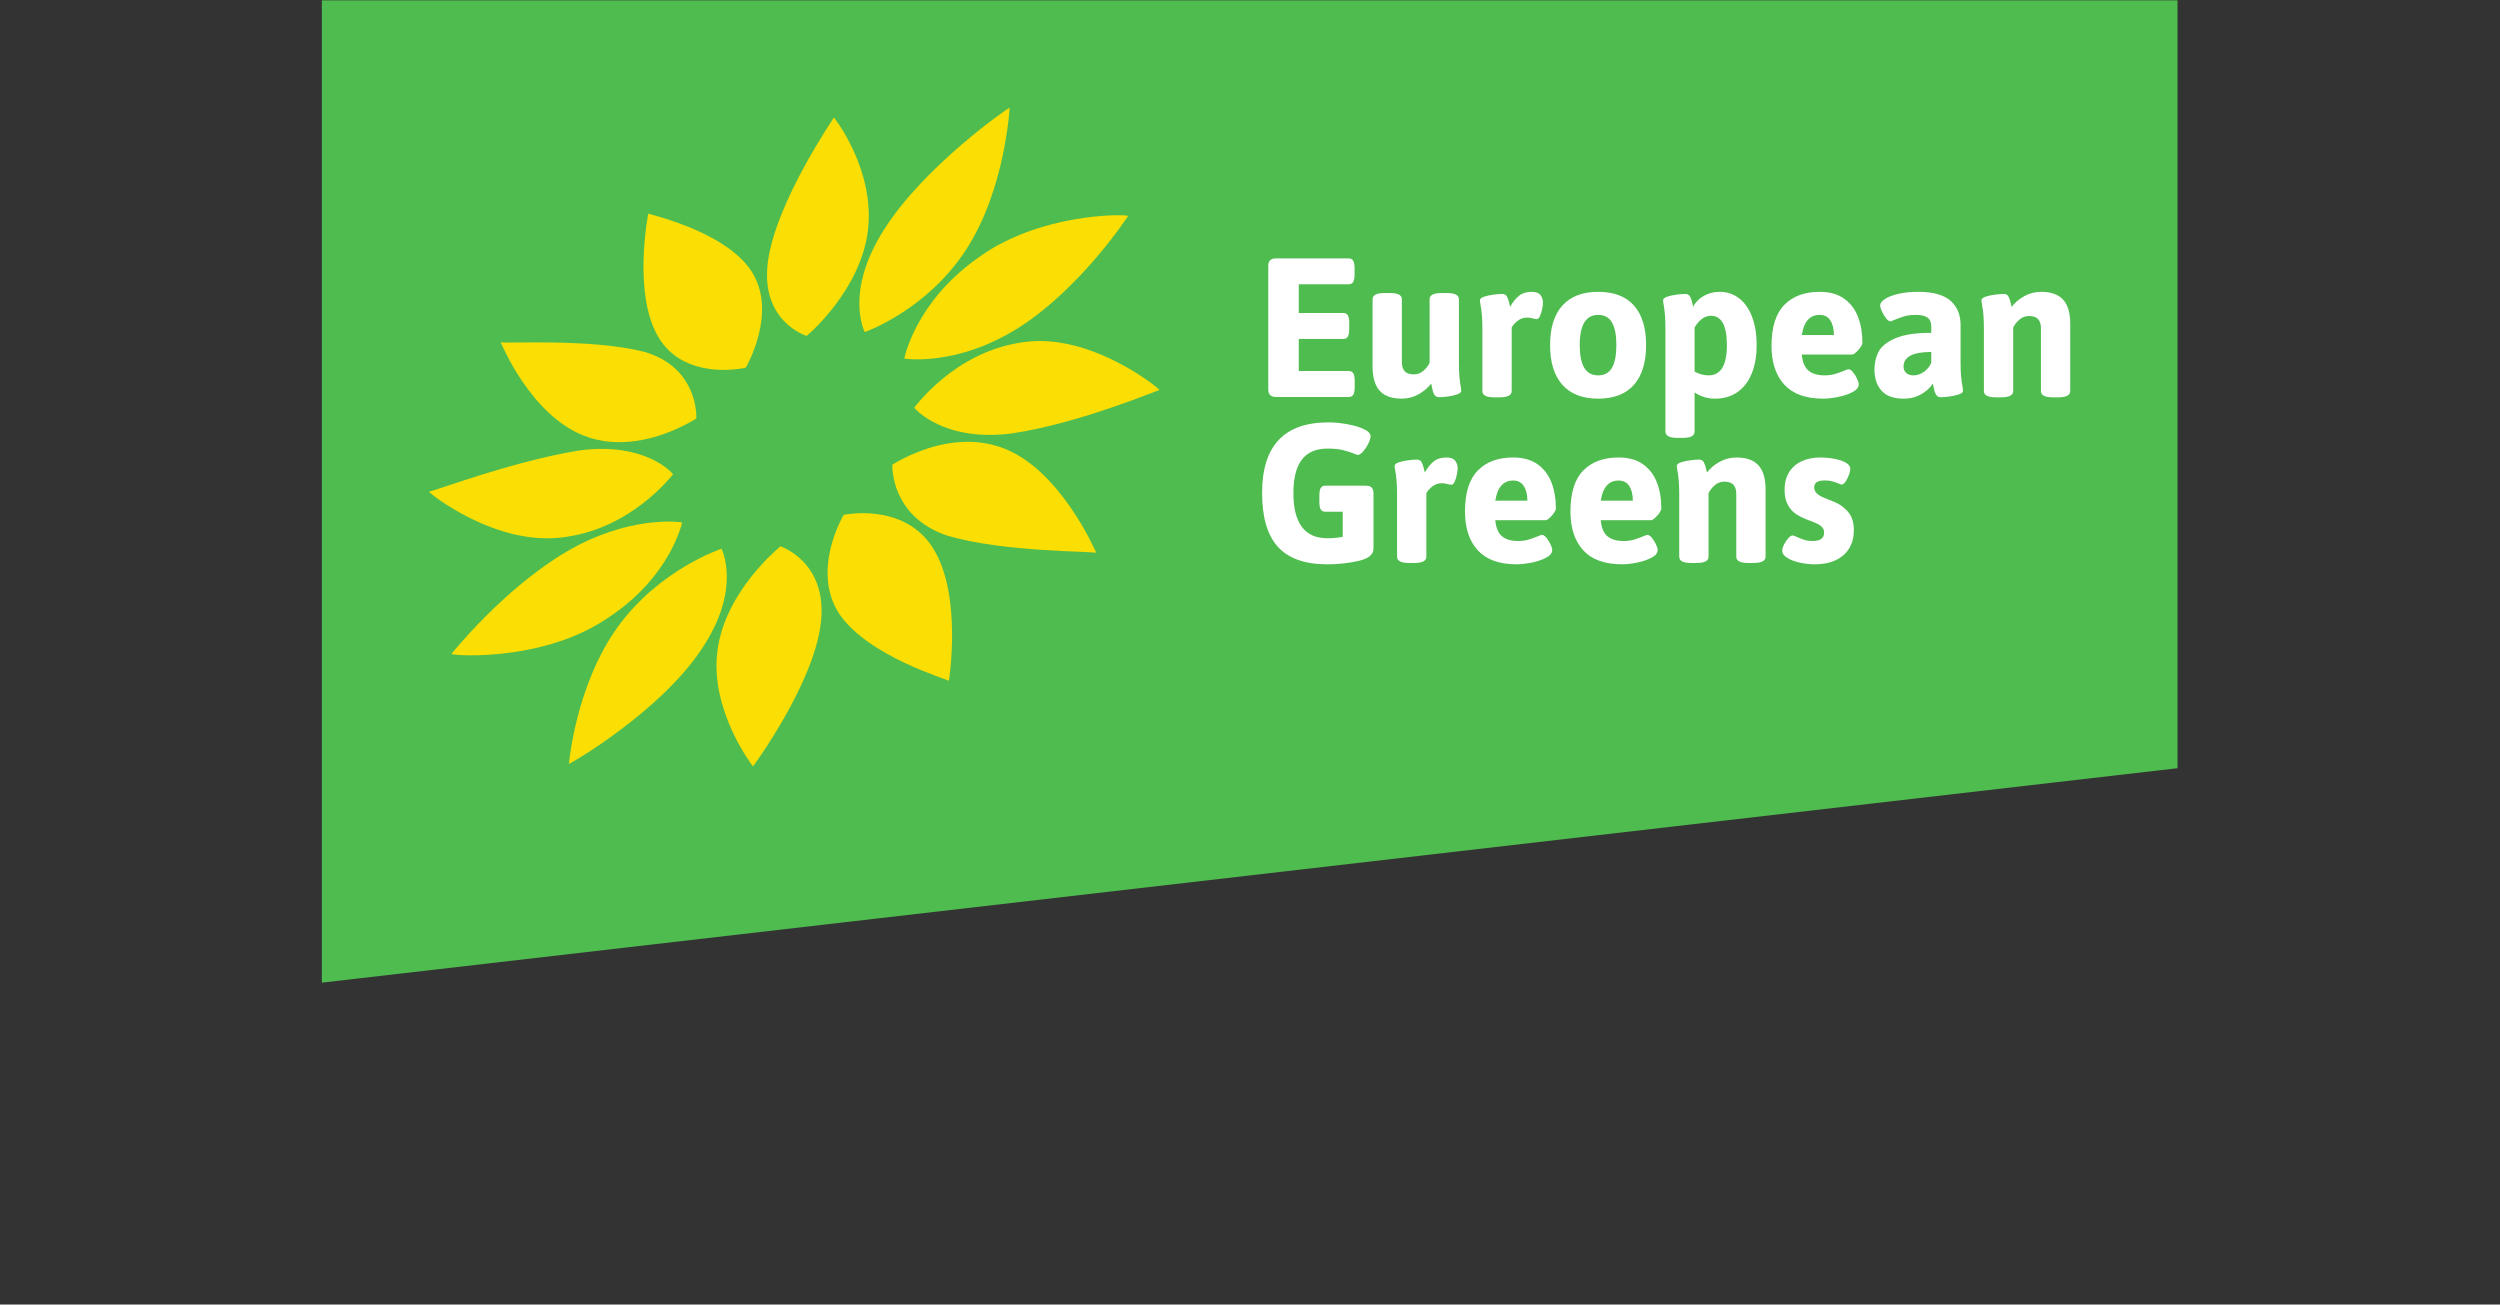 <?xml version="1.0" encoding="UTF-8" standalone="no"?>
<svg
   xmlns:dc="http://purl.org/dc/elements/1.1/"
   xmlns:cc="http://creativecommons.org/ns#"
   xmlns:rdf="http://www.w3.org/1999/02/22-rdf-syntax-ns#"
   xmlns:svg="http://www.w3.org/2000/svg"
   xmlns="http://www.w3.org/2000/svg"
   viewBox="0 0 612.8 319.773"
   height="319.773"
   width="612.8"
   xml:space="preserve"
   id="svg2"
   version="1.1"><rect x="0" y="0" width="612.8" height="319.773" fill="#333333" stroke="none"/><defs
     id="defs6" /><g
     transform="matrix(1.333,0,0,-1.333,0,319.773)"
     id="g10"><g
       transform="scale(0.1)"
       id="g12"><path
         id="path14"
         style="fill:#4fbc4f;fill-opacity:1;fill-rule:nonzero;stroke:none"
         d="M 4004.16,986.281 591.891,591.93 V 2398.34 H 4004.16 V 986.281" /><path
         id="path16"
         style="fill:#ffffff;fill-opacity:1;fill-rule:nonzero;stroke:none"
         d="m 2335.62,1672.39 c -2.33,2.32 -3.48,6.01 -3.48,11.06 v 225.93 c 0,5.05 1.15,8.7 3.48,10.96 2.32,2.25 6.01,3.38 11.06,3.38 h 133.34 c 3.82,0 6.59,-1.44 8.3,-4.3 1.7,-2.87 2.56,-7.52 2.56,-13.94 v -11.05 c 0,-6.43 -0.86,-11.06 -2.56,-13.93 -1.71,-2.87 -4.48,-4.3 -8.3,-4.3 h -91.76 v -52.85 h 81.93 c 3.83,0 6.59,-1.43 8.3,-4.3 1.7,-2.87 2.56,-7.51 2.56,-13.92 v -11.27 c 0,-6.42 -0.86,-11.06 -2.56,-13.93 -1.71,-2.87 -4.47,-4.3 -8.3,-4.3 h -81.93 v -58.99 h 91.97 c 3.82,0 6.59,-1.44 8.3,-4.3 1.7,-2.87 2.56,-7.45 2.56,-13.73 v -11.47 c 0,-6.42 -0.86,-11.06 -2.56,-13.93 -1.71,-2.86 -4.48,-4.3 -8.3,-4.3 h -133.55 c -5.05,0 -8.74,1.16 -11.06,3.48" /><path
         id="path18"
         style="fill:#ffffff;fill-opacity:1;fill-rule:nonzero;stroke:none"
         d="m 2537.09,1680.28 c -8.74,9.63 -13.11,24.54 -13.11,44.76 v 123.51 c 0,3.81 1.77,6.68 5.33,8.59 3.54,1.92 9.07,2.88 16.59,2.88 h 10.03 c 7.51,0 13.04,-0.96 16.59,-2.88 3.56,-1.91 5.32,-4.78 5.32,-8.59 v -115.32 c 0,-7.52 1.71,-13.18 5.13,-17 3.41,-3.83 9.01,-5.74 16.8,-5.74 6.69,0 12.52,2.15 17.51,6.46 4.98,4.3 8.84,9.18 11.57,14.64 v 116.96 c 0,3.81 1.78,6.68 5.32,8.59 3.56,1.92 9.08,2.88 16.59,2.88 h 10.04 c 7.51,0 13.04,-0.96 16.59,-2.88 3.55,-1.91 5.33,-4.78 5.33,-8.59 v -115.32 c 0,-11.47 0.31,-20.46 0.92,-26.93 0.62,-6.49 1.4,-12.54 2.36,-18.13 0.68,-3.69 1.02,-6.28 1.02,-7.79 0,-2.73 -2.53,-4.98 -7.57,-6.75 -5.06,-1.78 -10.83,-3.08 -17.32,-3.9 -6.48,-0.82 -11.71,-1.23 -15.66,-1.23 -4.38,0 -7.48,1.75 -9.33,5.23 -1.84,3.48 -3.31,8.43 -4.39,14.84 l -1.03,5.13 c -5.74,-7.79 -13.42,-14.38 -23.05,-19.77 -9.62,-5.39 -19.97,-8.09 -31.03,-8.09 -18.29,0 -31.82,4.82 -40.55,14.44" /><path
         id="path20"
         style="fill:#ffffff;fill-opacity:1;fill-rule:nonzero;stroke:none"
         d="m 2725.89,1679.77 v 115.52 c 0,17.48 -1.16,32.02 -3.48,43.63 -0.69,3.69 -1.02,6.28 -1.02,7.78 0,2.73 2.56,4.95 7.67,6.66 5.13,1.71 10.93,2.97 17.42,3.78 6.48,0.82 11.71,1.24 15.67,1.24 4.23,0 7.2,-1.58 8.91,-4.72 1.71,-3.14 3.24,-7.71 4.61,-13.72 l 1.23,-5.32 c 4.64,8.46 10,15.19 16.07,20.17 6.08,4.99 13.9,7.48 23.46,7.48 7.91,0 13.38,-2.02 16.38,-6.04 3,-4.03 4.51,-8.58 4.51,-13.62 0,-2.74 -0.48,-6.59 -1.44,-11.58 -0.96,-4.98 -2.32,-9.39 -4.09,-13.21 -1.78,-3.82 -3.76,-5.73 -5.95,-5.73 -1.5,0 -3.75,0.41 -6.76,1.22 -4.09,1.1 -7.57,1.64 -10.44,1.64 -6.69,0 -12.52,-1.88 -17.51,-5.63 -4.99,-3.76 -8.77,-7.96 -11.37,-12.59 v -116.96 c 0,-7.65 -7.38,-11.47 -22.12,-11.47 h -10.04 c -14.47,0 -21.71,3.82 -21.71,11.47" /><path
         id="path22"
         style="fill:#ffffff;fill-opacity:1;fill-rule:nonzero;stroke:none"
         d="m 2964.17,1722.57 c 5.39,9.29 8.1,23.22 8.1,41.79 0,18.44 -2.71,32.29 -8.1,41.58 -5.39,9.29 -13.83,13.93 -25.29,13.93 -22.67,0 -34,-18.51 -34,-55.51 0,-18.43 2.76,-32.33 8.3,-41.68 5.52,-9.35 14.09,-14.03 25.7,-14.03 11.46,0 19.9,4.64 25.29,13.92 z m -91.14,-31.33 c -15.1,16.93 -22.64,41.3 -22.64,73.12 0,31.68 7.54,55.92 22.64,72.71 15.09,16.8 37.03,25.2 65.85,25.2 28.81,0 50.69,-8.37 65.64,-25.09 14.95,-16.73 22.44,-41 22.44,-72.82 0,-31.82 -7.49,-56.19 -22.44,-73.12 -14.95,-16.94 -36.83,-25.4 -65.64,-25.4 -28.82,0 -50.76,8.46 -65.85,25.4" /><path
         id="path24"
         style="fill:#ffffff;fill-opacity:1;fill-rule:nonzero;stroke:none"
         d="m 3175.52,1763.95 c 0,36.18 -9.76,54.28 -29.29,54.28 -11.46,0 -21.5,-7.17 -30.1,-21.5 v -81.12 c 8.46,-4.64 17,-6.96 25.6,-6.96 22.53,0 33.79,18.43 33.79,55.3 z m -107.73,-167.24 c -3.56,1.98 -5.33,4.96 -5.33,8.91 v 189.67 c 0,10.92 -0.31,19.49 -0.92,25.71 -0.62,6.21 -1.4,12.18 -2.36,17.92 -0.68,3.69 -1.02,6.28 -1.02,7.78 0,2.73 2.53,4.95 7.57,6.66 5.05,1.71 10.82,2.97 17.32,3.78 6.48,0.82 11.7,1.24 15.66,1.24 4.38,0 7.42,-1.61 9.12,-4.82 1.7,-3.21 3.25,-7.81 4.6,-13.82 l 1.03,-4.71 c 4.24,8.05 10.68,14.61 19.35,19.66 8.68,5.05 18.47,7.58 29.4,7.58 13.24,0 24.99,-3.82 35.23,-11.47 10.24,-7.65 18.27,-18.88 24.07,-33.69 5.8,-14.82 8.71,-32.54 8.71,-53.16 0,-19.8 -3.01,-37.07 -9.02,-51.82 -6.01,-14.74 -14.74,-26.15 -26.22,-34.2 -11.47,-8.07 -25.26,-12.09 -41.37,-12.09 -13.79,0 -26.29,3.82 -37.48,11.47 v -71.69 c 0,-3.95 -1.74,-6.93 -5.23,-8.91 -3.48,-1.98 -8.97,-2.96 -16.48,-2.96 h -10.04 c -7.51,0 -13.04,0.98 -16.59,2.96" /><path
         id="path26"
         style="fill:#ffffff;fill-opacity:1;fill-rule:nonzero;stroke:none"
         d="m 3372.29,1782.8 c 0,11.19 -2.19,20.17 -6.57,26.93 -4.36,6.76 -10.91,10.14 -19.65,10.14 -18.03,0 -28.96,-12.36 -32.78,-37.07 z m -91.16,-91.25 c -15.7,17.13 -23.55,40.93 -23.55,71.38 0,34.27 7.85,59.4 23.55,75.37 15.71,15.98 37.35,23.97 64.94,23.97 18.29,0 33.28,-4.17 44.96,-12.5 11.67,-8.33 20.2,-19.52 25.59,-33.59 5.4,-14.06 8.1,-29.97 8.1,-47.72 0,-2.05 -1.2,-4.78 -3.59,-8.19 -2.39,-3.42 -5.08,-6.49 -8.09,-9.22 -3,-2.74 -5.32,-4.1 -6.96,-4.1 h -92.79 c 1.23,-13.93 5.36,-23.79 12.4,-29.59 7.03,-5.81 16.82,-8.71 29.39,-8.71 6.83,0 13.01,0.78 18.54,2.35 5.52,1.57 11.43,3.66 17.71,6.25 3.82,1.77 6.42,2.66 7.78,2.66 2.46,0 5.16,-1.73 8.1,-5.22 2.93,-3.48 5.46,-7.48 7.58,-11.98 2.11,-4.5 3.17,-7.99 3.17,-10.45 0,-5.6 -3.79,-10.37 -11.37,-14.33 -7.57,-3.97 -16.52,-6.98 -26.83,-9.02 -10.31,-2.05 -19.36,-3.07 -27.14,-3.07 -31.95,0 -55.78,8.57 -71.49,25.71" /><path
         id="path28"
         style="fill:#ffffff;fill-opacity:1;fill-rule:nonzero;stroke:none"
         d="m 3537.82,1715.1 c 6.01,4.3 10.51,9.8 13.52,16.49 v 20.07 c -34,0 -51.01,-8.94 -51.01,-26.83 0,-4.78 1.61,-8.67 4.82,-11.67 3.21,-3.01 7.68,-4.51 13.42,-4.51 6.82,0 13.24,2.15 19.25,6.45 z m -77.94,-34.62 c -8.67,9.77 -13,22.7 -13,38.82 0,12.15 2.53,23.11 7.58,32.88 5.04,9.75 15.29,17.98 30.72,24.68 15.43,6.69 37.48,10.03 66.16,10.03 v 12.09 c 0,7.1 -2.26,12.36 -6.76,15.77 -4.51,3.41 -11.68,5.12 -21.51,5.12 -8.19,0 -15.23,-0.85 -21.1,-2.56 -5.86,-1.71 -12.21,-4 -19.05,-6.86 -3.54,-1.64 -5.73,-2.46 -6.55,-2.46 -2.45,0 -5.16,1.84 -8.09,5.53 -2.94,3.68 -5.49,7.92 -7.68,12.7 -2.19,4.78 -3.27,8.4 -3.27,10.85 0,4.23 3.03,8.3 9.11,12.19 6.07,3.89 14.44,7.03 25.09,9.42 10.65,2.39 22.46,3.59 35.44,3.59 27.3,0 47.17,-5.43 59.59,-16.29 12.44,-10.85 18.65,-25.7 18.65,-44.55 v -68.2 c 0,-11.34 0.3,-20.15 0.92,-26.43 0.61,-6.28 1.47,-12.49 2.56,-18.63 0.68,-3.69 1.02,-6.28 1.02,-7.79 0,-2.73 -2.56,-4.98 -7.68,-6.75 -5.11,-1.78 -10.95,-3.08 -17.51,-3.9 -6.56,-0.82 -11.81,-1.23 -15.77,-1.23 -4.24,0 -7.27,1.81 -9.12,5.43 -1.83,3.62 -3.31,8.57 -4.4,14.85 -0.14,0.82 -0.28,1.64 -0.41,2.46 -0.14,0.82 -0.35,1.64 -0.62,2.46 -1.36,-2.6 -4.27,-6.08 -8.7,-10.45 -4.43,-4.37 -10.48,-8.36 -18.12,-11.98 -7.65,-3.62 -16.53,-5.43 -26.64,-5.43 -18.57,0 -32.18,4.88 -40.86,14.64" /><path
         id="path30"
         style="fill:#ffffff;fill-opacity:1;fill-rule:nonzero;stroke:none"
         d="m 3648.12,1679.77 v 115.52 c 0,17.48 -1.16,32.02 -3.48,43.63 -0.69,3.69 -1.02,6.28 -1.02,7.78 0,2.73 2.55,4.95 7.67,6.66 5.13,1.71 10.93,2.97 17.41,3.78 6.49,0.82 11.71,1.24 15.68,1.24 4.23,0 7.19,-1.58 8.9,-4.72 1.71,-3.14 3.25,-7.71 4.61,-13.72 l 1.23,-5.32 c 5.74,7.64 13.41,14.16 23.04,19.56 9.63,5.39 19.97,8.09 31.04,8.09 18.29,0 31.81,-4.78 40.55,-14.34 8.73,-9.56 13.11,-24.37 13.11,-44.45 v -123.71 c 0,-7.65 -7.38,-11.47 -22.12,-11.47 h -10.04 c -14.47,0 -21.71,3.82 -21.71,11.47 v 115.52 c 0,7.37 -1.74,12.98 -5.22,16.8 -3.49,3.82 -9.12,5.73 -16.9,5.73 -6.56,0 -12.36,-2.18 -17.41,-6.55 -5.06,-4.38 -8.88,-9.22 -11.48,-14.54 v -116.96 c 0,-7.65 -7.37,-11.47 -22.11,-11.47 h -10.04 c -14.48,0 -21.71,3.82 -21.71,11.47" /><path
         id="path32"
         style="fill:#ffffff;fill-opacity:1;fill-rule:nonzero;stroke:none"
         d="m 2350.01,1393.18 c -19.46,21.31 -29.19,54.41 -29.19,99.35 0,86.43 40.56,129.65 121.67,129.65 11.06,0 22.7,-1.1 34.92,-3.28 12.22,-2.19 22.43,-5.22 30.62,-9.12 8.19,-3.89 12.29,-8.22 12.29,-12.99 0,-3.42 -1.36,-7.9 -4.1,-13.42 -2.73,-5.53 -5.93,-10.42 -9.63,-14.65 -3.68,-4.23 -6.96,-6.35 -9.82,-6.35 -0.82,0 -2.8,0.68 -5.95,2.05 -6.82,2.72 -13.99,5.02 -21.5,6.86 -7.51,1.84 -16.8,2.76 -27.85,2.76 -21.45,0 -37.32,-6.79 -47.63,-20.37 -10.31,-13.6 -15.46,-34.11 -15.46,-61.55 0,-27.46 5.19,-48.14 15.57,-62.07 10.37,-13.93 25.94,-20.89 46.7,-20.89 10.5,0 20,0.89 28.46,2.66 v 46.09 h -32.15 c -3.82,0 -6.6,1.43 -8.3,4.3 -1.7,2.86 -2.55,7.5 -2.55,13.93 v 11.67 c 0,6.28 0.85,10.86 2.55,13.73 1.7,2.86 4.48,4.3 8.3,4.3 h 73.94 c 5.19,0 8.95,-1.13 11.26,-3.38 2.32,-2.26 3.49,-5.91 3.49,-10.96 v -101.39 c 0,-10.92 -9.15,-18.47 -27.45,-22.63 -18.3,-4.16 -37.48,-6.25 -57.55,-6.25 -40.97,0 -71.18,10.65 -90.64,31.95" /><path
         id="path34"
         style="fill:#ffffff;fill-opacity:1;fill-rule:nonzero;stroke:none"
         d="m 2569,1375.16 v 115.52 c 0,17.48 -1.17,32.02 -3.48,43.63 -0.69,3.69 -1.03,6.27 -1.03,7.79 0,2.72 2.56,4.94 7.68,6.65 5.13,1.71 10.93,2.96 17.41,3.79 6.49,0.82 11.71,1.23 15.68,1.23 4.22,0 7.19,-1.57 8.9,-4.71 1.71,-3.15 3.24,-7.72 4.61,-13.73 l 1.23,-5.32 c 4.64,8.46 10,15.18 16.08,20.17 6.07,4.98 13.89,7.48 23.45,7.48 7.91,0 13.38,-2.02 16.39,-6.04 3,-4.03 4.5,-8.58 4.5,-13.62 0,-2.74 -0.48,-6.6 -1.43,-11.58 -0.96,-4.99 -2.33,-9.39 -4.1,-13.21 -1.77,-3.82 -3.76,-5.73 -5.94,-5.73 -1.51,0 -3.75,0.41 -6.76,1.23 -4.09,1.08 -7.58,1.64 -10.44,1.64 -6.7,0 -12.53,-1.89 -17.52,-5.64 -4.98,-3.76 -8.77,-7.96 -11.37,-12.59 v -116.96 c 0,-7.65 -7.37,-11.47 -22.12,-11.47 h -10.03 c -14.48,0 -21.71,3.82 -21.71,11.47" /><path
         id="path36"
         style="fill:#ffffff;fill-opacity:1;fill-rule:nonzero;stroke:none"
         d="m 2808.63,1478.19 c 0,11.19 -2.18,20.18 -6.56,26.94 -4.36,6.75 -10.92,10.13 -19.66,10.13 -18.02,0 -28.95,-12.36 -32.77,-37.07 z m -91.15,-91.25 c -15.7,17.13 -23.55,40.93 -23.55,71.38 0,34.27 7.85,59.4 23.55,75.38 15.71,15.98 37.35,23.96 64.93,23.96 18.3,0 33.29,-4.17 44.97,-12.5 11.67,-8.33 20.2,-19.53 25.59,-33.59 5.4,-14.06 8.1,-29.97 8.1,-47.73 0,-2.04 -1.2,-4.77 -3.59,-8.19 -2.39,-3.41 -5.09,-6.48 -8.09,-9.21 -3,-2.73 -5.33,-4.1 -6.97,-4.1 h -92.78 c 1.23,-13.93 5.36,-23.79 12.39,-29.6 7.03,-5.8 16.83,-8.7 29.4,-8.7 6.82,0 13.01,0.78 18.53,2.35 5.53,1.57 11.44,3.66 17.72,6.25 3.82,1.77 6.41,2.67 7.78,2.67 2.46,0 5.16,-1.75 8.1,-5.22 2.93,-3.49 5.46,-7.48 7.57,-11.99 2.11,-4.51 3.18,-7.99 3.18,-10.45 0,-5.59 -3.79,-10.38 -11.37,-14.33 -7.58,-3.97 -16.52,-6.97 -26.83,-9.02 -10.32,-2.05 -19.36,-3.07 -27.14,-3.07 -31.96,0 -55.78,8.57 -71.49,25.71" /><path
         id="path38"
         style="fill:#ffffff;fill-opacity:1;fill-rule:nonzero;stroke:none"
         d="m 3002.54,1478.19 c 0,11.19 -2.19,20.18 -6.56,26.94 -4.37,6.75 -10.92,10.13 -19.66,10.13 -18.03,0 -28.95,-12.36 -32.77,-37.07 z m -91.15,-91.25 c -15.7,17.13 -23.56,40.93 -23.56,71.38 0,34.27 7.86,59.4 23.56,75.38 15.7,15.98 37.34,23.96 64.93,23.96 18.29,0 33.28,-4.17 44.96,-12.5 11.67,-8.33 20.21,-19.53 25.6,-33.59 5.4,-14.06 8.09,-29.97 8.09,-47.73 0,-2.04 -1.2,-4.77 -3.58,-8.19 -2.39,-3.41 -5.09,-6.48 -8.1,-9.21 -2.99,-2.73 -5.32,-4.1 -6.96,-4.1 h -92.78 c 1.23,-13.93 5.36,-23.79 12.39,-29.6 7.03,-5.8 16.83,-8.7 29.39,-8.7 6.83,0 13.01,0.78 18.54,2.35 5.53,1.57 11.43,3.66 17.71,6.25 3.82,1.77 6.42,2.67 7.79,2.67 2.46,0 5.15,-1.75 8.09,-5.22 2.93,-3.49 5.46,-7.48 7.58,-11.99 2.11,-4.51 3.18,-7.99 3.18,-10.45 0,-5.59 -3.79,-10.38 -11.37,-14.33 -7.58,-3.97 -16.53,-6.97 -26.84,-9.02 -10.31,-2.05 -19.35,-3.07 -27.14,-3.07 -31.95,0 -55.78,8.57 -71.48,25.71" /><path
         id="path40"
         style="fill:#ffffff;fill-opacity:1;fill-rule:nonzero;stroke:none"
         d="m 3087.86,1375.16 v 115.52 c 0,17.48 -1.16,32.02 -3.47,43.63 -0.7,3.69 -1.03,6.27 -1.03,7.79 0,2.72 2.56,4.94 7.68,6.65 5.12,1.71 10.93,2.96 17.41,3.79 6.48,0.82 11.71,1.23 15.67,1.23 4.23,0 7.2,-1.57 8.91,-4.71 1.71,-3.15 3.24,-7.72 4.61,-13.73 l 1.23,-5.32 c 5.73,7.64 13.41,14.17 23.04,19.56 9.63,5.39 19.97,8.09 31.03,8.09 18.29,0 31.82,-4.78 40.56,-14.34 8.73,-9.56 13.1,-24.38 13.1,-44.44 v -123.72 c 0,-7.65 -7.37,-11.47 -22.12,-11.47 h -10.03 c -14.48,0 -21.71,3.82 -21.71,11.47 v 115.52 c 0,7.37 -1.74,12.97 -5.23,16.8 -3.48,3.82 -9.11,5.73 -16.89,5.73 -6.57,0 -12.37,-2.19 -17.41,-6.55 -5.06,-4.38 -8.88,-9.22 -11.48,-14.54 v -116.96 c 0,-7.65 -7.37,-11.47 -22.12,-11.47 h -10.04 c -14.47,0 -21.71,3.82 -21.71,11.47" /><path
         id="path42"
         style="fill:#ffffff;fill-opacity:1;fill-rule:nonzero;stroke:none"
         d="m 3309.43,1364.3 c -9.29,2.05 -16.97,4.98 -23.04,8.81 -6.08,3.82 -9.11,8.2 -9.11,13.11 0,3.01 1.08,6.76 3.27,11.27 2.19,4.5 4.81,8.42 7.89,11.78 3.07,3.34 5.76,5.02 8.09,5.02 1.23,0 3.89,-0.96 7.98,-2.88 4.78,-2.18 9.36,-3.96 13.72,-5.32 4.38,-1.37 9.36,-2.05 14.96,-2.05 6.97,0 12.22,1.3 15.77,3.89 3.55,2.59 5.33,6.42 5.33,11.47 0,3.82 -1.07,6.99 -3.17,9.52 -2.12,2.53 -4.82,4.61 -8.1,6.25 -3.27,1.64 -7.92,3.62 -13.93,5.94 l -5.93,2.26 c -7.79,2.99 -14.62,6.41 -20.49,10.24 -5.87,3.82 -10.85,9.39 -14.95,16.69 -4.09,7.31 -6.15,16.55 -6.15,27.75 0,12.43 2.7,23.12 8.09,32.06 5.4,8.94 13.08,15.78 23.05,20.48 9.97,4.71 21.71,7.07 35.23,7.07 7.78,0 15.9,-0.75 24.38,-2.25 8.45,-1.51 15.59,-3.83 21.39,-6.96 5.8,-3.15 8.71,-7.11 8.71,-11.89 0,-2.74 -0.86,-6.42 -2.55,-11.06 -1.71,-4.64 -3.79,-8.73 -6.25,-12.29 -2.47,-3.55 -4.79,-5.32 -6.97,-5.32 -0.68,0 -2.6,0.61 -5.74,1.84 -4.23,1.77 -8.29,3.18 -12.19,4.2 -3.88,1.02 -8.36,1.53 -13.41,1.53 -12.84,0 -19.25,-4.23 -19.25,-12.7 0,-3.82 1.19,-7.1 3.58,-9.82 2.39,-2.74 5.36,-4.99 8.92,-6.76 3.54,-1.78 8.52,-3.9 14.95,-6.36 7.37,-3 11.94,-4.91 13.72,-5.73 9.55,-4.78 17.24,-11.09 23.04,-18.95 5.81,-7.85 8.71,-18.33 8.71,-31.44 0,-12.42 -2.81,-23.35 -8.4,-32.77 -5.61,-9.42 -13.8,-16.72 -24.58,-21.92 -10.79,-5.18 -23.62,-7.78 -38.51,-7.78 -9.42,0 -18.78,1.02 -28.06,3.07" /><path
         id="path44"
         style="fill:#fade04;fill-opacity:1;fill-rule:nonzero;stroke:none"
         d="m 1533.55,2182.88 v 0 c 0.03,-0.07 -6.64,-9.82 -16.88,-26.13 -10.25,-16.31 -24.08,-39.17 -38.36,-65.46 -14.3,-26.29 -29.05,-56 -41.13,-86.01 -12.08,-30.02 -21.49,-60.33 -25.11,-87.8 -3.62,-27.59 -0.98,-49.9 5.02,-67.85 6.01,-17.95 15.37,-31.54 25.19,-41.68 9.82,-10.15 20.1,-16.84 27.93,-20.99 7.82,-4.16 13.2,-5.78 13.22,-5.77 0.02,0 6.25,5.19 15.78,14.7 9.54,9.52 22.38,23.38 35.63,40.74 13.26,17.33 26.92,38.17 38.09,61.65 11.18,23.47 19.87,49.6 23.18,77.5 3.27,27.96 1,54.89 -4.25,79.56 -5.25,24.66 -13.48,47.06 -22.11,65.96 -8.63,18.89 -17.67,34.29 -24.56,44.96 -6.89,10.67 -11.62,16.62 -11.64,16.62" /><path
         id="path46"
         style="fill:#fade04;fill-opacity:1;fill-rule:nonzero;stroke:none"
         d="m 1063.39,1570.29 c -0.16,-0.02 -0.3,-0.04 -0.44,-0.06 -0.16,-0.02 -0.32,-0.04 -0.45,-0.07 -0.15,-0.02 -0.31,-0.04 -0.45,-0.06 -0.15,-0.02 -0.31,-0.04 -0.46,-0.06 -30.16,-5.06 -61.735,-12.21 -92.231,-20.12 -30.515,-7.91 -59.961,-16.57 -85.925,-24.65 -25.957,-8.07 -48.418,-15.55 -64.961,-21.09 -16.528,-5.54 -27.129,-9.14 -29.36,-9.45 -0.078,-0.02 -0.136,-0.02 -0.183,-0.03 -0.067,0 -0.114,0 -0.145,0.01 -0.035,0 -0.066,0.01 -0.09,0.02 -0.011,0.01 -0.019,0.03 -0.019,0.05 -0.098,-0.45 7.5,-6.99 20.91,-16.3 13.418,-9.29 32.648,-21.35 55.82,-32.79 23.172,-11.46 50.282,-22.31 79.442,-29.19 29.168,-6.9 60.392,-9.82 91.762,-5.42 0.14,0.02 0.28,0.04 0.4,0.05 0.14,0.02 0.28,0.04 0.41,0.06 0.14,0.02 0.28,0.04 0.4,0.06 0.15,0.02 0.29,0.04 0.41,0.06 0.23,0.03 0.45,0.06 0.69,0.09 0.23,0.03 0.45,0.06 0.68,0.09 0.23,0.03 0.45,0.06 0.67,0.09 0.23,0.04 0.46,0.07 0.67,0.1 15.41,2.16 30.02,5.57 43.82,9.89 13.79,4.33 26.75,9.55 38.83,15.35 12.09,5.79 23.3,12.14 33.59,18.71 10.3,6.57 19.68,13.36 28.1,20.01 8.42,6.64 15.88,13.14 22.35,19.17 6.46,6.03 11.94,11.57 16.36,16.3 4.41,4.71 7.78,8.6 10.08,11.32 2.29,2.71 3.51,4.25 3.6,4.26 h 0.01 c 0.02,0.3 -3.18,4.27 -9.87,9.77 -6.71,5.5 -16.94,12.55 -31.04,19 -14.08,6.46 -32.02,12.33 -54.16,15.51 -22.11,3.18 -48.41,3.66 -79.22,-0.68" /><path
         id="path48"
         style="fill:#fade04;fill-opacity:1;fill-rule:nonzero;stroke:none"
         d="m 1882.96,1769.84 c -0.41,-0.05 -0.81,-0.12 -1.22,-0.18 -0.41,-0.05 -0.81,-0.12 -1.22,-0.19 -0.41,-0.05 -0.81,-0.11 -1.22,-0.18 -0.41,-0.08 -0.81,-0.13 -1.22,-0.2 -31.06,-4.55 -58.85,-14.28 -83.06,-26.34 -24.22,-12.07 -44.87,-26.45 -61.67,-40.26 -16.8,-13.84 -29.75,-27.08 -38.54,-36.89 -8.79,-9.82 -13.44,-16.18 -13.64,-16.21 v 0.02 c -0.06,-0.26 3.25,-4.38 10.22,-10.18 6.97,-5.78 17.59,-13.21 32.16,-20.1 14.57,-6.91 33.09,-13.25 55.86,-16.85 22.76,-3.62 49.77,-4.47 81.31,-0.36 31,4.6 63.11,11.84 93.94,20.1 30.82,8.28 60.36,17.6 86.2,26.36 25.84,8.76 47.97,16.97 63.99,23.05 16.02,6.07 25.93,10 27.32,10.18 0.03,0.02 0.05,0.02 0.06,0.02 h 0.05 c 0.02,0 0.03,0 0.04,0 0.01,-0.02 0.01,-0.02 0.01,-0.03 -0.12,0.74 -8.07,7.69 -21.85,17.46 -13.78,9.78 -33.38,22.35 -56.82,34.29 -23.43,11.92 -50.7,23.22 -79.81,30.45 -29.1,7.23 -60.06,10.39 -90.89,6.04 m 249.37,-88.24 v 0 -0.01 0 0 0.01" /><path
         id="path50"
         style="fill:#fade04;fill-opacity:1;fill-rule:nonzero;stroke:none"
         d="m 920.637,1769.86 v 0 -0.02 c 0,-0.01 0,-0.02 0.011,-0.03 0,-0.02 0.008,-0.03 0.02,-0.04 0.008,-0.01 0.02,-0.02 0.02,-0.03 0,0.02 -0.012,0.04 -0.02,0.05 -0.012,0.03 -0.012,0.04 -0.02,0.05 0,0.01 0,0.02 -0.011,0.02 0,0 0,0 0,0 m 0.051,-0.12 c 0.5,-1.11 4.187,-10.04 10.988,-23.4 6.812,-13.36 16.719,-31.15 29.629,-49.98 12.922,-18.86 28.843,-38.77 47.665,-56.36 18.83,-17.59 40.56,-32.86 65.08,-42.41 8.04,-3.16 16.12,-5.61 24.18,-7.43 8.07,-1.81 16.12,-3.02 24.09,-3.7 7.97,-0.68 15.87,-0.82 23.64,-0.55 7.77,0.27 15.4,1 22.84,2.04 7.81,1.1 15.4,2.57 22.71,4.29 7.31,1.74 14.34,3.72 21.03,5.86 6.68,2.15 13.02,4.45 18.93,6.78 5.92,2.32 11.42,4.7 16.43,7.03 5.02,2.3 9.55,4.54 13.53,6.6 3.97,2.06 7.39,3.95 10.19,5.54 2.79,1.61 4.97,2.91 6.45,3.83 1.48,0.91 2.27,1.41 2.3,1.41 0.04,0.16 0.39,6.05 -0.69,15.27 -1.07,9.23 -3.56,21.76 -9.21,35.2 -5.64,13.45 -14.43,27.79 -28.1,40.62 -13.67,12.83 -32.2,24.14 -57.35,31.54 -24.92,6.35 -53.71,10.44 -82.92,13.03 -29.19,2.6 -58.82,3.73 -85.42,4.14 -26.614,0.43 -50.192,0.18 -67.332,0.02 -17.137,-0.16 -27.84,-0.21 -28.66,0.63" /><path
         id="path52"
         style="fill:#fade04;fill-opacity:1;fill-rule:nonzero;stroke:none"
         d="m 1192.11,2006.3 v 0 m 0,0 c 0.01,-0.01 -1.83,-9.29 -3.83,-24.45 -2.01,-15.16 -4.18,-36.21 -4.83,-59.76 -0.64,-23.56 0.25,-49.63 4.35,-74.83 4.11,-25.2 11.44,-49.53 23.7,-69.61 9.86,-16.21 22.21,-28.14 35.64,-36.84 13.44,-8.71 27.96,-14.19 42.18,-17.52 14.22,-3.32 28.13,-4.49 40.34,-4.57 12.21,-0.07 22.71,0.94 30.11,1.99 1.81,0.25 3.44,0.51 4.86,0.75 1.42,0.25 2.63,0.47 3.62,0.67 0.98,0.2 1.75,0.37 2.26,0.5 0.51,0.12 0.78,0.2 0.77,0.22 h 0.01 c 0.05,0 3.84,6.39 8.72,17.17 4.87,10.78 10.83,25.93 15.2,43.47 4.38,17.54 7.16,37.46 5.71,57.75 -1.46,20.29 -7.16,40.96 -19.77,60.01 -12.64,18.64 -30.81,34.42 -50.93,47.62 -20.12,13.2 -42.2,23.84 -62.69,32.2 -20.47,8.36 -39.37,14.44 -53.12,18.55 -13.75,4.1 -22.37,6.24 -22.3,6.68" /><path
         id="path54"
         style="fill:#fade04;fill-opacity:1;fill-rule:nonzero;stroke:none"
         d="m 1993.37,1998.28 c -14.25,-2.02 -29.75,-4.79 -45.96,-8.54 -16.21,-3.74 -33.14,-8.47 -50.25,-14.4 -17.11,-5.93 -34.41,-13.07 -51.34,-21.64 -16.94,-8.56 -33.52,-18.56 -49.21,-30.22 -28.56,-20.33 -51.19,-41.98 -69.08,-63.03 -17.89,-21.04 -31.04,-41.48 -40.62,-59.38 -9.58,-17.9 -15.59,-33.25 -19.2,-44.14 -3.62,-10.88 -4.83,-17.29 -4.82,-17.29 v 0 c -0.03,-0.04 1.5,-0.32 4.42,-0.64 2.92,-0.31 7.23,-0.66 12.78,-0.82 5.55,-0.16 12.33,-0.16 20.18,0.24 7.86,0.4 16.78,1.18 26.63,2.57 9.51,1.34 19.87,3.24 30.95,5.88 11.07,2.66 22.86,6.05 35.21,10.38 12.35,4.34 25.27,9.62 38.61,16.02 13.34,6.41 27.1,13.94 41.13,22.79 28.57,18.08 55.44,39.95 79.69,62.58 24.24,22.63 45.86,46.03 63.89,67.18 18.04,21.15 32.5,40.05 42.45,53.7 9.95,13.62 15.4,22 15.39,22.11 0.04,0.42 -2.02,0.84 -5.89,1.14 -3.87,0.29 -9.53,0.44 -16.68,0.34 -7.15,-0.11 -15.79,-0.47 -25.6,-1.24 -9.82,-0.76 -20.82,-1.92 -32.68,-3.59" /><path
         id="path56"
         style="fill:#fade04;fill-opacity:1;fill-rule:nonzero;stroke:none"
         d="m 1856.53,2200.91 c -0.69,-0.11 -10.81,-6.82 -26.76,-18.69 -15.95,-11.84 -37.72,-28.83 -61.72,-49.43 -24,-20.61 -50.22,-44.84 -75.06,-71.22 -24.84,-26.37 -48.3,-54.86 -66.78,-84 -18.62,-28.96 -30.19,-55.28 -37.07,-78.44 -6.88,-23.18 -9.06,-43.22 -8.91,-59.65 0.15,-16.42 2.63,-29.21 5.07,-37.93 2.45,-8.71 4.87,-13.32 4.88,-13.35 0.01,0.07 7.04,2.53 18.72,7.94 11.69,5.4 28.03,13.72 46.65,25.55 18.63,11.81 39.54,27.11 60.38,46.45 20.84,19.31 41.6,42.67 59.91,70.59 18.29,27.98 32.48,58.37 43.47,88.19 10.99,29.81 18.79,59.07 24.3,84.83 5.51,25.77 8.74,48.02 10.59,63.86 1.86,15.83 2.34,25.24 2.37,25.28 v 0 c 0,0.02 -0.01,0.02 -0.01,0.02 h -0.01 -0.02" /><path
         id="path58"
         style="fill:#fade04;fill-opacity:1;fill-rule:nonzero;stroke:none"
         d="m 1435.14,1394.21 v 0 c 0.01,-0.04 -6.3,-5.1 -16.03,-14.4 -9.72,-9.31 -22.84,-22.85 -36.41,-39.84 -13.57,-17.01 -27.6,-37.46 -39.15,-60.58 -11.54,-23.12 -20.6,-48.93 -24.23,-76.61 -3.65,-27.73 -1.42,-54.91 4,-80.07 5.43,-25.18 14.05,-48.35 23.11,-68.07 9.08,-19.71 18.62,-35.96 25.9,-47.29 7.26,-11.33 12.28,-17.741 12.33,-17.768 0.05,0 7.06,9.449 17.74,25.388 10.67,15.93 25.03,38.34 39.8,64.26 14.77,25.92 29.93,55.35 42.23,85.33 12.29,29.96 21.71,60.48 25.01,88.58 3.32,28.09 0.36,50.95 -5.96,69.44 -6.3,18.5 -15.97,32.63 -26.06,43.24 -10.08,10.62 -20.61,17.72 -28.62,22.16 -8.04,4.45 -13.55,6.24 -13.66,6.23" /><path
         id="path60"
         style="fill:#fade04;fill-opacity:1;fill-rule:nonzero;stroke:none"
         d="m 1187.64,1436.74 c -9.47,-1.33 -19.79,-3.18 -30.78,-5.72 -11,-2.55 -22.69,-5.78 -34.94,-9.87 -12.25,-4.09 -25.09,-9.04 -38.36,-15.01 -13.25,-5.97 -26.97,-12.97 -40.98,-21.15 -29.16,-17.13 -57.006,-37.44 -82.369,-58.3 -25.363,-20.86 -48.246,-42.25 -67.5,-61.5 -19.238,-19.27 -34.848,-36.39 -45.648,-48.71 -10.801,-12.32 -16.786,-19.83 -16.817,-19.87 -0.074,-0.49 2.867,-1.13 8.297,-1.67 5.437,-0.55 13.363,-1 23.262,-1.12 9.898,-0.11 21.781,0.11 35.113,0.91 13.328,0.8 28.105,2.18 43.828,4.37 13.547,1.89 27.797,4.4 42.395,7.66 14.617,3.27 29.579,7.31 44.579,12.26 14.99,4.96 30.03,10.83 44.73,17.78 14.73,6.95 29.13,14.97 42.89,24.23 29.46,18.95 52.88,39.48 71.42,59.63 18.54,20.14 32.19,39.89 42.19,57.27 9.99,17.38 16.32,32.41 20.14,43.1 3.82,10.69 5.18,17.04 5.22,17.1 -0.03,0.08 -1.66,0.4 -4.72,0.73 -3.05,0.34 -7.55,0.69 -13.32,0.86 -5.76,0.16 -12.81,0.14 -20.96,-0.29 -8.16,-0.43 -17.44,-1.25 -27.67,-2.69 m 66.67,1.39 v 0" /><path
         id="path62"
         style="fill:#fade04;fill-opacity:1;fill-rule:nonzero;stroke:none"
         d="m 1326.72,1389.86 c 0,-0.04 -7.1,-2.39 -18.96,-7.53 -11.85,-5.16 -28.46,-13.12 -47.46,-24.42 -19.01,-11.29 -40.44,-25.9 -61.92,-44.34 -21.5,-18.47 -43.07,-40.76 -62.35,-67.4 -19.32,-26.69 -34.6,-55.72 -46.64,-84.29 -12.05,-28.56 -20.86,-56.64 -27.26,-81.4 -6.4,-24.78 -10.38,-46.24 -12.76,-61.52 -2.39,-15.29 -3.17,-24.409 -3.17,-24.511 0,-0.008 0,-0.008 0.02,-0.008 l 0.01,-0.019 c 0.01,0 0.02,0 0.03,0 0.01,0 0.03,0 0.04,0 1.06,0.137 11.93,6.138 28.84,16.848 16.93,10.69 39.88,26.09 65.1,45 25.21,18.9 52.68,41.33 78.62,66.11 25.96,24.78 50.39,51.92 69.52,80.23 19.32,28.2 31.37,54.01 38.57,76.86 7.21,22.87 9.57,42.75 9.52,59.12 -0.05,16.35 -2.5,29.19 -4.94,37.93 -2.44,8.74 -4.84,13.36 -4.81,13.34" /><path
         id="path64"
         style="fill:#fade04;fill-opacity:1;fill-rule:nonzero;stroke:none"
         d="m 1749.39,1584.37 c -7.65,-1.07 -15.07,-2.5 -22.21,-4.18 -7.13,-1.68 -13.97,-3.62 -20.47,-5.69 -6.49,-2.07 -12.63,-4.29 -18.36,-6.55 -5.73,-2.27 -11.05,-4.56 -15.89,-6.79 -4.87,-2.23 -9.25,-4.41 -13.1,-6.38 -3.85,-2.01 -7.16,-3.82 -9.88,-5.35 -2.72,-1.53 -4.83,-2.79 -6.29,-3.68 -1.46,-0.87 -2.27,-1.37 -2.36,-1.38 v 0 c -0.03,-0.2 -0.29,-6.24 0.98,-15.73 1.26,-9.49 4.04,-22.44 10.1,-36.48 6.06,-14.02 15.39,-29.14 29.76,-42.95 14.36,-13.8 33.76,-26.32 59.94,-35.16 26.02,-7.78 55.95,-13.46 86.27,-17.64 30.32,-4.18 61.03,-6.88 88.6,-8.71 27.58,-1.82 52.01,-2.79 69.78,-3.5 17.77,-0.72 28.87,-1.2 29.78,-2.05 -0.57,1.22 -4.9,11.13 -12.66,25.95 -7.75,14.81 -18.93,34.55 -33.22,55.44 -14.28,20.89 -31.66,42.94 -51.81,62.39 -20.14,19.46 -43.06,36.32 -68.42,46.84 -8.64,3.62 -17.3,6.42 -25.92,8.53 -8.61,2.11 -17.19,3.51 -25.65,4.33 -8.47,0.82 -16.82,1.05 -25,0.8 -8.18,-0.24 -16.2,-0.97 -23.97,-2.06 m 266.65,-202.22 c 0.01,-0.03 0.02,-0.05 0.02,-0.06 0.01,-0.01 0.01,-0.03 0.02,-0.04 0,-0.01 0.01,-0.02 0.01,-0.03 h 0.01 v 0.03 c -0.01,0.01 -0.01,0.02 -0.02,0.03 0,0.01 -0.01,0.02 -0.02,0.03 0,0.01 -0.01,0.02 -0.02,0.04" /><path
         id="path66"
         style="fill:#fade04;fill-opacity:1;fill-rule:nonzero;stroke:none"
         d="m 1558.92,1453.39 c -1.22,-0.17 -2.3,-0.34 -3.24,-0.49 -0.94,-0.15 -1.75,-0.3 -2.4,-0.42 -0.65,-0.12 -1.15,-0.22 -1.49,-0.29 -0.34,-0.07 -0.51,-0.11 -0.52,-0.12 0.02,-0.03 -3.78,-6.41 -8.65,-17.22 -4.87,-10.8 -10.82,-26.03 -15.12,-43.77 -4.29,-17.75 -6.93,-38.02 -5.17,-58.88 1.76,-20.87 7.91,-42.34 21.19,-62.5 13.38,-19.66 32.65,-37.03 54.03,-52.06 21.39,-15.04 44.9,-27.73 66.74,-38.03 21.83,-10.31 41.99,-18.22 56.69,-23.69 14.69,-5.46 23.92,-8.48 23.87,-8.99 v -0.01 c 0.03,0.01 1.6,9.77 3.11,25.77 1.52,16 2.97,38.23 2.75,63.16 -0.21,24.93 -2.1,52.55 -7.26,79.35 -5.16,26.79 -13.6,52.76 -26.91,74.38 -11.22,18.28 -25.05,31.64 -39.89,41.34 -14.84,9.69 -30.69,15.73 -45.96,19.36 -15.26,3.63 -29.94,4.87 -42.43,4.97 -12.49,0.09 -22.81,-0.95 -29.34,-1.86" /></g></g></svg>